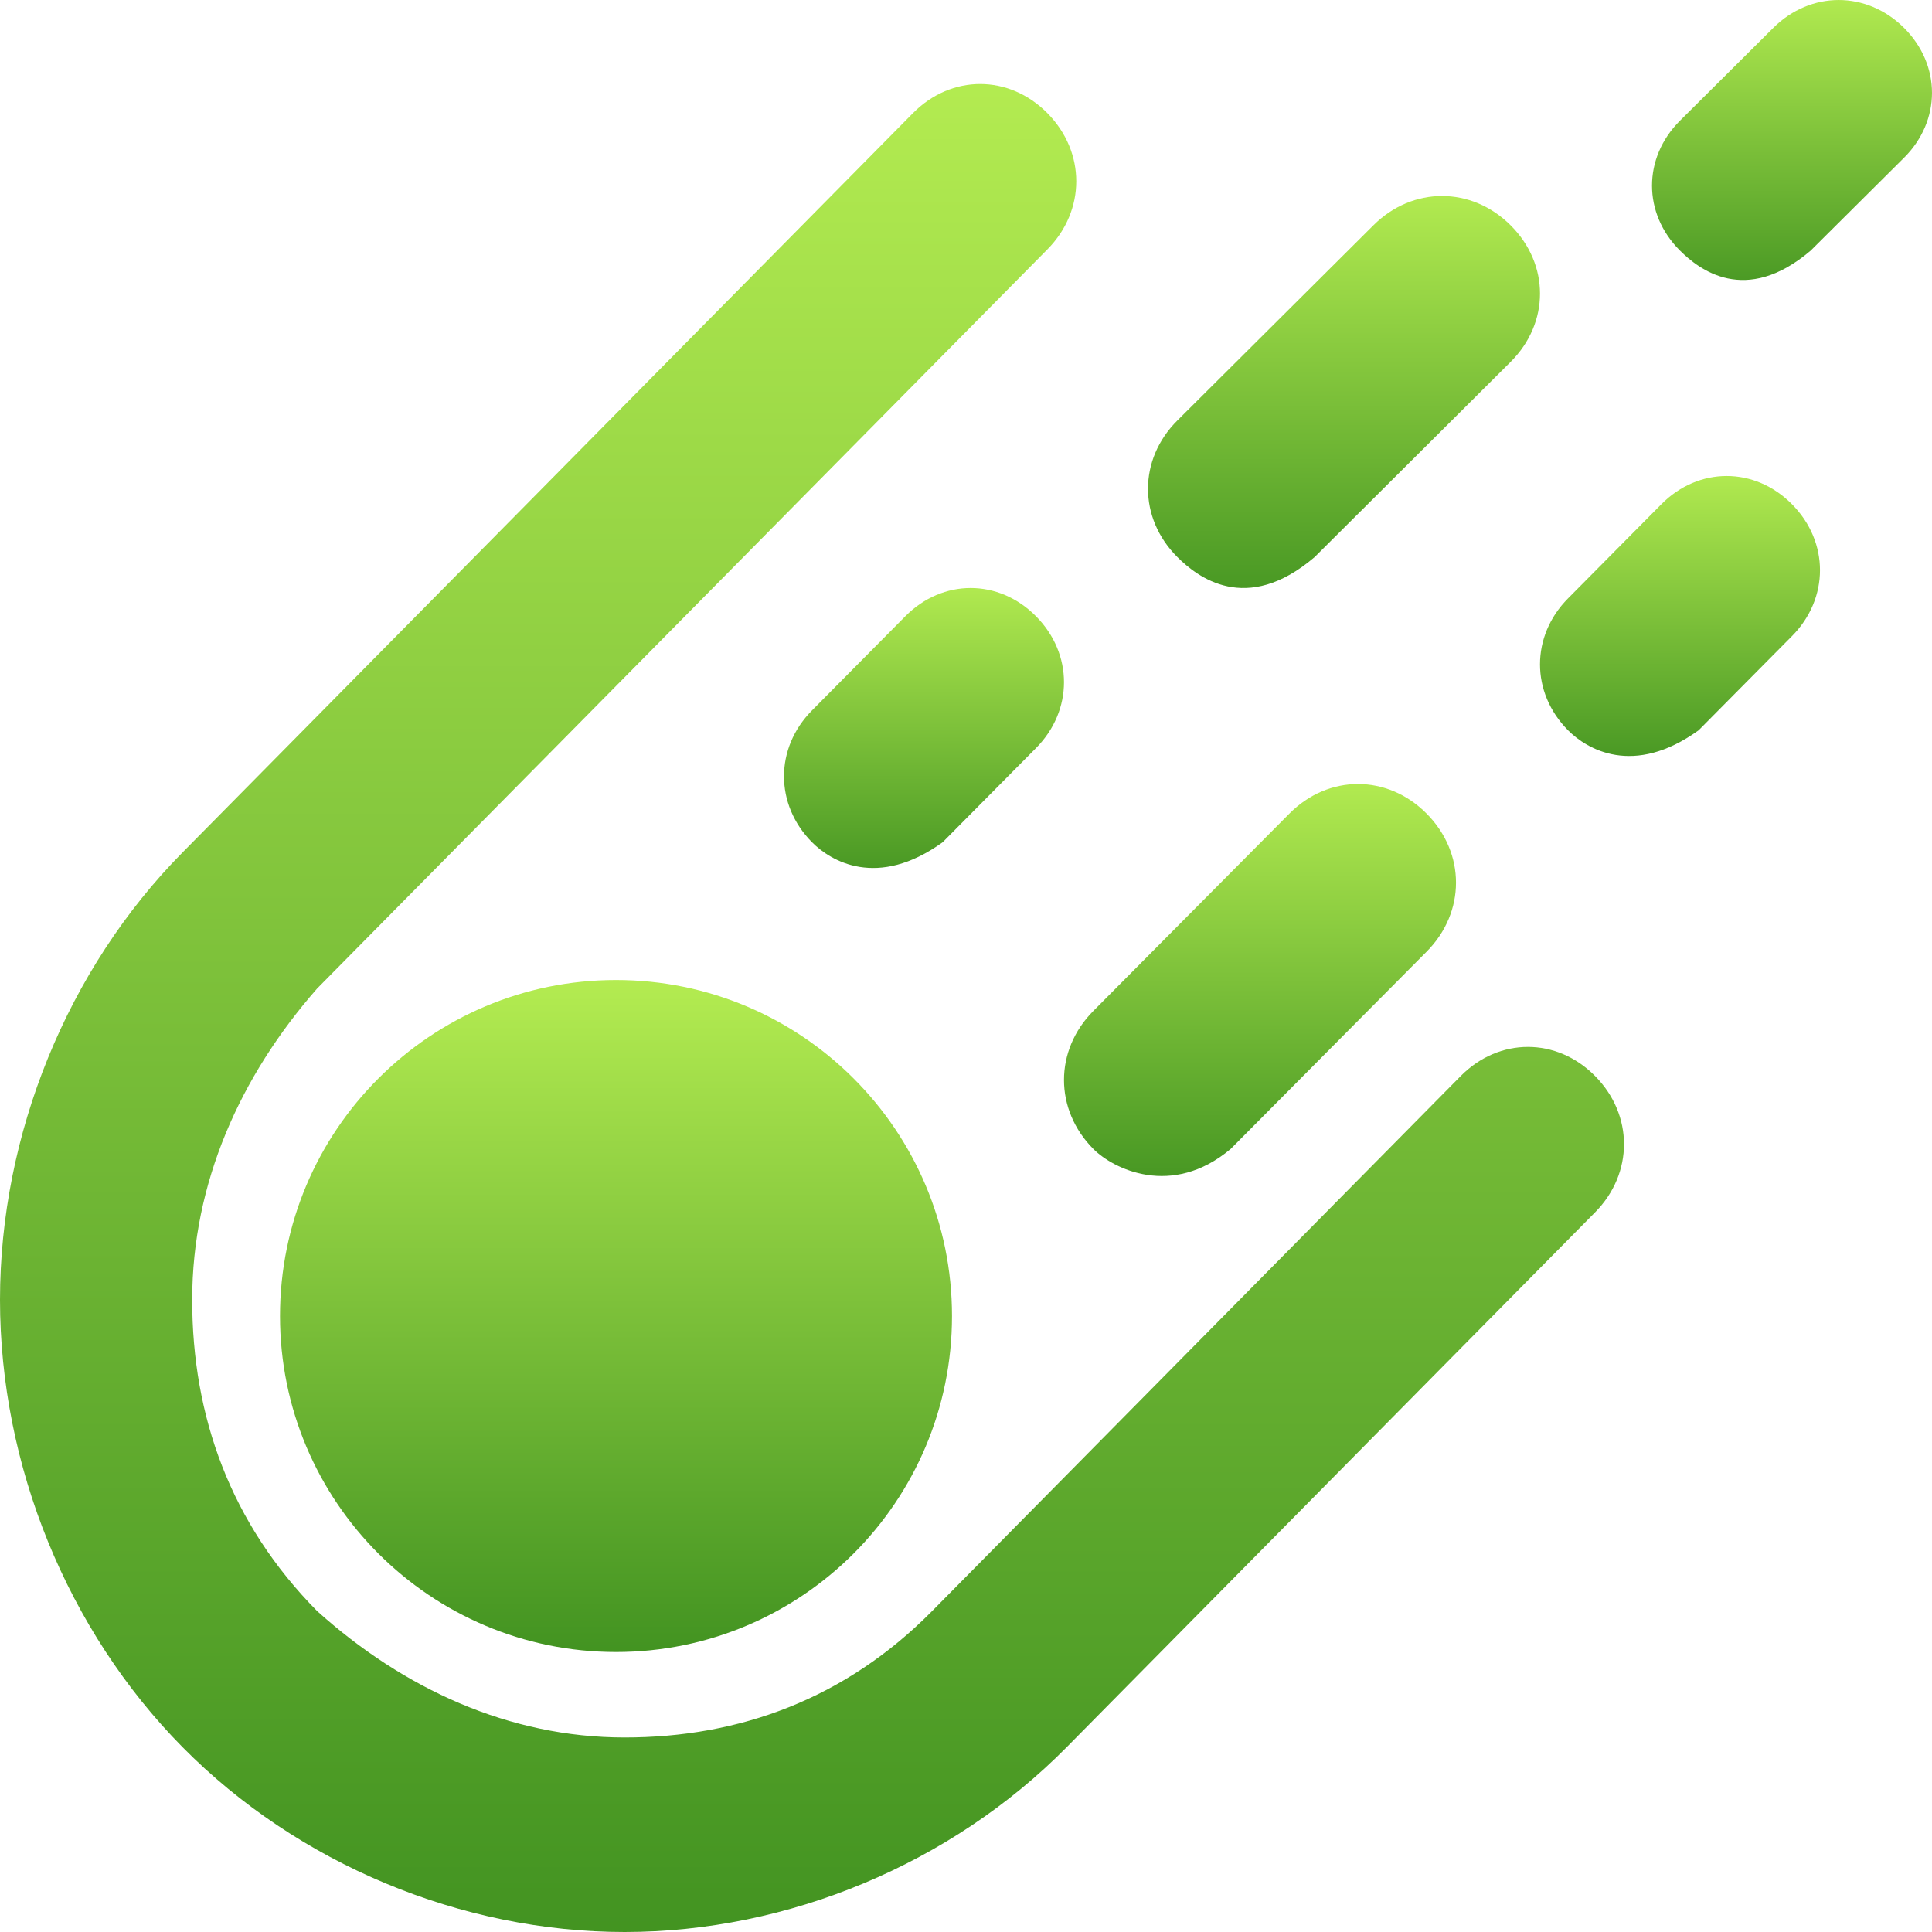 
<svg width="69px" height="69px" viewBox="0 0 69 69" version="1.1" xmlns="http://www.w3.org/2000/svg" xmlns:xlink="http://www.w3.org/1999/xlink">
    <!-- Generator: Sketch 46.1 (44463) - http://www.bohemiancoding.com/sketch -->
    <desc>Created with Sketch.</desc>
    <defs>
        <linearGradient x1="50%" y1="0%" x2="50%" y2="100%" id="linearGradient-1">
            <stop stop-color="#B4EC51" offset="0%"></stop>
            <stop stop-color="#429321" offset="100%"></stop>
        </linearGradient>
    </defs>
    <g id="Play" stroke="none" stroke-width="1" fill="none" fill-rule="evenodd">
        <g id="Desktop-HD" transform="translate(-364, -127)" fill-rule="nonzero" fill="url(#linearGradient-1)">
            <g id="Asteroid" transform="translate(364, 127)">
                <path d="M52.166,38.432 L33.29,57.537 C30.201,60.663 26.426,62.053 22.308,62.053 C18.189,62.053 14.414,60.316 11.325,57.537 C8.237,54.411 6.864,50.589 6.864,46.421 C6.864,42.253 8.58,38.432 11.325,35.305 L37.408,8.905 C38.781,7.516 38.781,5.432 37.408,4.042 C36.036,2.653 33.976,2.653 32.604,4.042 L6.521,30.442 C2.402,34.611 0,40.516 0,46.421 C0,52.326 2.402,58.232 6.521,62.4 C10.639,66.568 16.473,69 22.308,69 C28.142,69 33.976,66.568 38.095,62.4 L56.97,43.295 C58.343,41.905 58.343,39.821 56.97,38.432 C55.598,37.042 53.538,37.042 52.166,38.432 Z" id="Shape"></path>
                <path d="M34,47 C34,53.627 28.627,59 22,59 C15.373,59 10,53.627 10,47 C10,40.373 15.373,35 22,35 C28.627,35 34,40.373 34,47" id="Shape"></path>
                <path d="M37,22.009 C35.667,20.664 33.667,20.664 32.333,22.009 L29,25.372 C27.667,26.717 27.667,28.735 29,30.08 C29.667,30.752 31.333,31.761 33.667,30.08 L37,26.717 C38.333,25.372 38.333,23.354 37,22.009 Z" id="Shape"></path>
                <path d="M59.333,18.009 L56,21.372 C54.667,22.717 54.667,24.735 56,26.08 C56.667,26.752 58.333,27.761 60.667,26.08 L64,22.717 C65.333,21.372 65.333,19.354 64,18.009 C62.667,16.664 60.667,16.664 59.333,18.009 Z" id="Shape"></path>
                <path d="M39.05,41.036 C39.75,41.741 41.85,42.798 43.95,41.036 L50.95,33.989 C52.35,32.58 52.35,30.466 50.95,29.057 C49.55,27.648 47.45,27.648 46.05,29.057 L39.05,36.103 C37.65,37.513 37.65,39.627 39.05,41.036 Z" id="Shape"></path>
                <path d="M68,0.994 C66.667,-0.331 64.667,-0.331 63.333,0.994 L60,4.309 C58.667,5.635 58.667,7.624 60,8.95 C60.667,9.613 62.333,10.938 64.667,8.95 L68,5.635 C69.333,4.309 69.333,2.32 68,0.994 Z" id="Shape"></path>
                <path d="M46.95,19.896 L53.95,12.925 C55.35,11.531 55.35,9.44 53.95,8.046 C52.55,6.651 50.45,6.651 49.05,8.046 L42.05,15.016 C40.65,16.41 40.65,18.501 42.05,19.896 C42.75,20.593 44.5,21.987 46.95,19.896 Z" id="Shape"></path>
            </g>
        </g>
    </g>
</svg>
